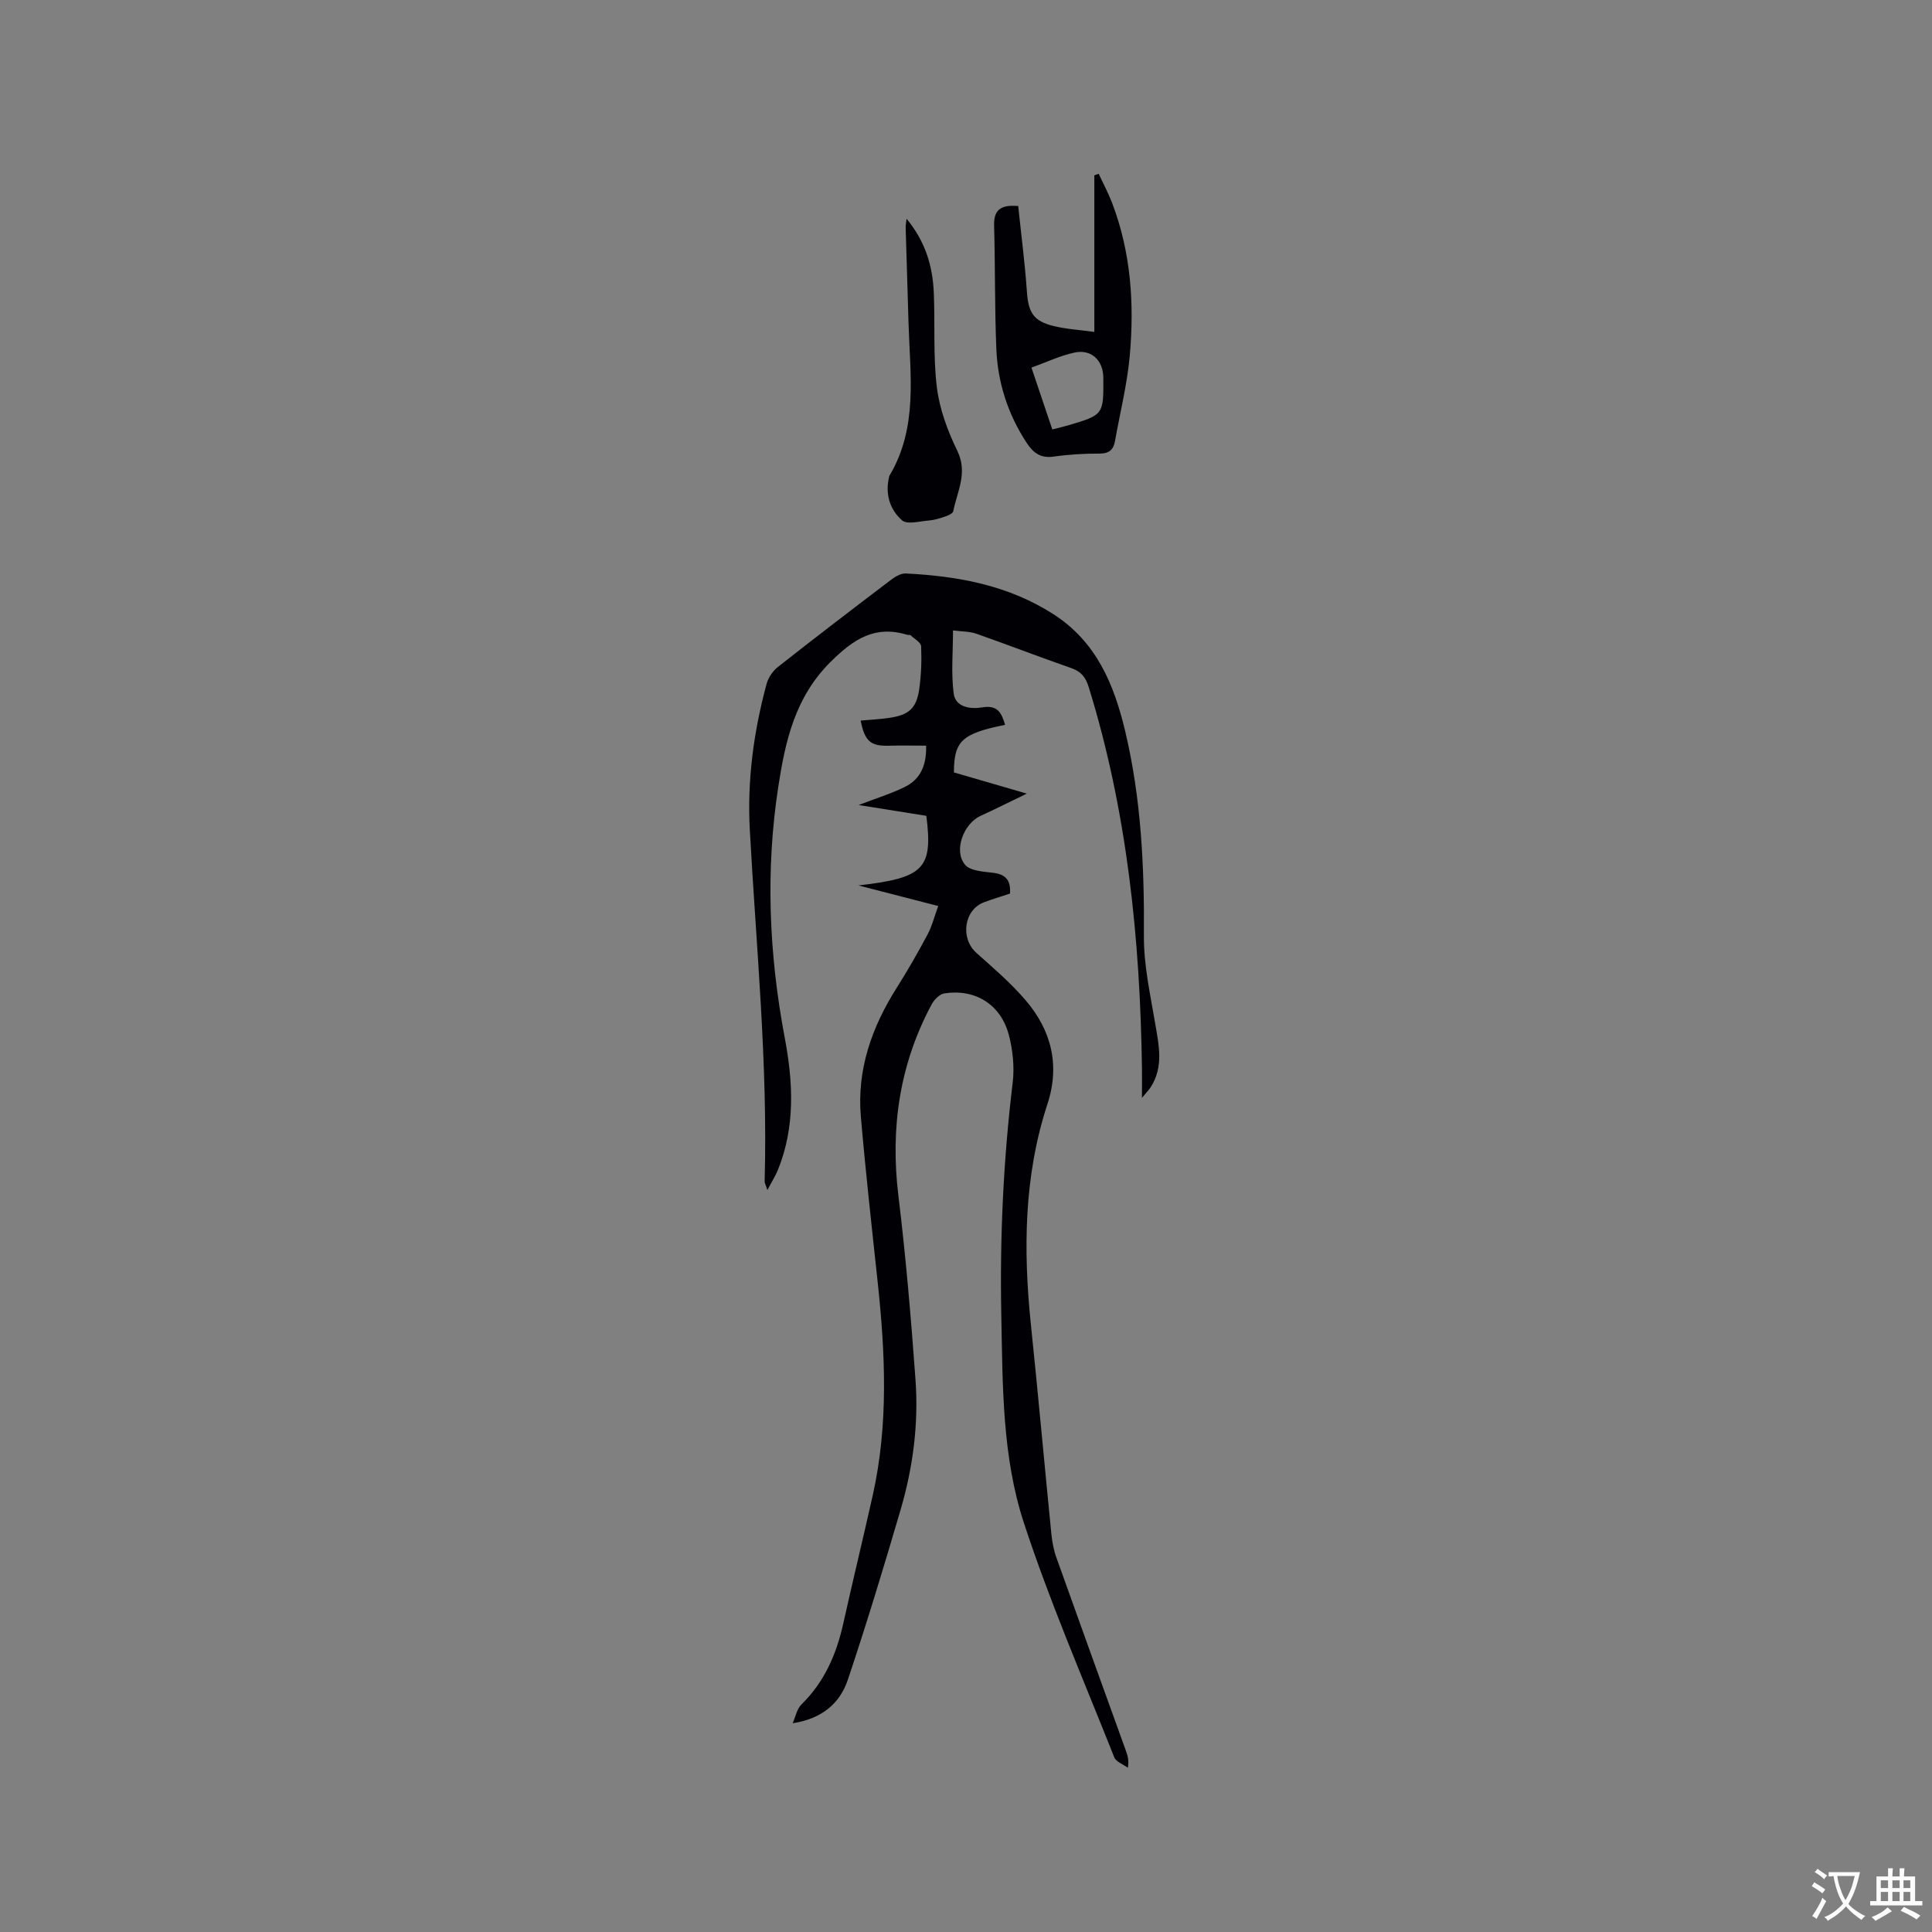<svg enable-background="new 0 0 400 400" viewBox="0 0 400 400" xmlns="http://www.w3.org/2000/svg"><rect x="0" y="0" width="400" height="400" fill="#808080" stroke="none"/><g fill="#010105"><path d="m164.11 356.78c.59-1.31.86-2.95 1.82-3.89 4.73-4.64 7.22-10.33 8.64-16.67 1.98-8.89 4.13-17.74 6.12-26.62 3.29-14.69 2.6-29.48 1.01-44.29-1.22-11.36-2.49-22.73-3.47-34.11-.84-9.78 2.27-18.56 7.46-26.74 2.26-3.58 4.37-7.26 6.36-11 .92-1.73 1.4-3.69 2.2-5.88-5.53-1.42-10.69-2.76-16.53-4.26 13.61-1.55 15.45-3.47 14.07-14.41-4.36-.7-8.81-1.41-14.02-2.24 3.65-1.4 6.72-2.34 9.56-3.74 3.24-1.59 4.53-4.51 4.41-8.55-2.63 0-5.15-.06-7.65.01-3.81.12-5.05-.89-5.9-5.2 1.98-.18 3.95-.28 5.9-.56 4.08-.58 5.66-1.97 6.23-5.98.41-2.92.52-5.91.39-8.85-.04-.8-1.41-1.55-2.2-2.29-.12-.11-.42-.01-.62-.07-6.69-2.03-11.07.78-15.9 5.57-7.41 7.34-9.39 16.43-10.84 25.78-2.69 17.42-1.95 34.79 1.34 52.17 1.71 9.04 2.19 18.36-1.44 27.27-.51 1.26-1.26 2.41-2.17 4.15-.31-.98-.58-1.41-.57-1.83.68-24.32-1.75-48.51-3.07-72.74-.56-10.21.79-20.32 3.47-30.2.35-1.3 1.28-2.68 2.34-3.52 7.74-6.1 15.58-12.09 23.43-18.05.87-.66 2.06-1.36 3.07-1.31 10.79.54 21.22 2.44 30.54 8.43 8.89 5.7 12.55 14.49 14.87 24.23 3.31 13.93 3.98 28.04 3.87 42.3-.05 6.05 1.31 12.14 2.33 18.17.77 4.54 1.8 8.99-.92 13.23-.33.52-.78.96-1.81 2.21 0-2.58.02-4.32 0-6.05-.38-26.81-3.06-53.29-11.04-79.05-.63-2.03-1.59-3.18-3.6-3.88-6.58-2.29-13.08-4.81-19.66-7.12-1.36-.48-2.91-.43-4.82-.68 0 4.53-.42 8.88.15 13.11.38 2.85 3.58 3.22 5.86 2.83 3.3-.56 4.05 1.19 4.77 3.61-8.92 1.81-10.58 3.32-10.59 9.85 4.66 1.36 9.41 2.74 15.09 4.39-3.63 1.75-6.56 3.23-9.55 4.59-3.51 1.59-5.66 7.16-3.27 10.1 1.05 1.29 3.75 1.46 5.76 1.69 2.64.3 3.78 1.51 3.58 4.32-1.76.58-3.56 1.12-5.32 1.77-4.23 1.56-5.04 7.48-1.61 10.53 3.47 3.09 7.03 6.15 10.06 9.66 5.41 6.26 7.28 13.5 4.62 21.61-4.88 14.92-5.02 30.18-3.43 45.6 1.5 14.44 2.8 28.91 4.24 43.36.17 1.66.48 3.36 1.04 4.93 4.76 13.36 9.6 26.7 14.41 40.04.34.95.65 1.92.39 3.49-.97-.72-2.44-1.23-2.82-2.18-6.39-16.12-13.32-32.08-18.71-48.54-4.51-13.76-4.38-28.38-4.67-42.83-.32-16.15.41-32.2 2.35-48.23.4-3.27.04-6.83-.81-10.02-1.69-6.28-6.97-9.51-13.33-8.53-.98.15-2.1 1.28-2.62 2.25-6.68 12.46-8.6 25.68-6.89 39.7 1.54 12.62 2.61 25.3 3.53 37.98.67 9.16-.51 18.24-3.1 27.04-3.45 11.77-7.01 23.52-10.91 35.15-1.63 4.85-5.35 8.07-11.42 8.99z"/><path d="m210.81 42.66c.61 5.88 1.38 11.73 1.79 17.61.3 4.4 1.3 6.2 5.57 7.24 2.63.64 5.37.79 8.4 1.21 0-11.12 0-21.77 0-32.42.3-.11.6-.21.9-.32.92 1.98 1.96 3.9 2.74 5.93 3.96 10.31 4.67 21.06 3.68 31.89-.54 5.86-2 11.64-3.03 17.46-.32 1.78-1.15 2.65-3.17 2.65-3.17-.01-6.36.17-9.49.62-2.74.4-4.26-.73-5.67-2.89-3.87-5.92-5.96-12.42-6.25-19.4-.35-8.46-.22-16.93-.46-25.4-.09-3.04.95-4.55 4.99-4.18zm7.06 46.25c1.27-.33 2.29-.55 3.3-.85 7.32-2.18 7.32-2.19 7.26-9.87-.03-3.56-2.45-5.94-5.94-5.2-3.03.65-5.9 2.03-8.94 3.12 1.53 4.54 2.91 8.63 4.32 12.8z"/><path d="m187.69 45.29c3.92 4.73 5.4 9.81 5.64 15.25.29 6.55-.16 13.18.64 19.66.55 4.49 2.22 9.01 4.22 13.11 2.24 4.58-.01 8.42-.83 12.54-.09.47-1.07.88-1.7 1.1-1.1.38-2.24.73-3.38.82-1.88.15-4.46.88-5.52-.04-2.52-2.2-3.53-5.45-2.69-8.97.02-.1.04-.21.1-.3 5.92-9.95 4.25-20.85 3.93-31.57-.19-6.56-.4-13.12-.59-19.68-.03-.47.08-.95.18-1.92z"/></g><path d="m377.9 391.2c-.2.3-.4.5-.6.8-.7-.6-1.4-1-2.2-1.5.2-.3.4-.5.5-.8.6.4 1.4.8 2.3 1.5zm-1.8 6.1c-.2-.2-.5-.4-.9-.6.4-.6.8-1.2 1.2-1.9s.7-1.3.9-1.9c.3.3.5.5.8.7-.7 1.3-1.4 2.6-2 3.7zm2.2-9c-.3.3-.5.5-.6.8-.6-.6-1.3-1.1-2-1.5.3-.3.5-.5.6-.7.6.5 1.3.9 2 1.4zm.3.2v-.9h2 4.5c-.3 1.3-.6 2.5-1 3.6s-.9 2.1-1.4 3c.4.5 1 1 1.6 1.4s1.2.8 1.9 1.1c-.3.2-.5.4-.8.8-.4-.3-1-.7-1.6-1.2s-1.2-1.1-1.6-1.6c-.5.6-1.1 1.1-1.7 1.6s-1.4.9-2.1 1.4c-.1-.3-.3-.5-.7-.8.6-.2 1.2-.5 1.9-1s1.4-1.1 2-1.8c-.5-.8-.9-1.6-1.2-2.5s-.6-2-.8-3.2c-.4.1-.7.1-1 .1zm2.5 2.7c.3 1 .7 1.7 1 2.2.3-.5.6-1.1 1-2s.6-1.9.9-3h-3.2-.4c.1.9.3 1.8.7 2.8z" fill="#fafbfa"/><path d="m396.5 388.5v1.5 3.6h1.5v.9c-.4 0-1 0-1.7 0h-7.9c-.5 0-.9 0-1.2 0v-.9h1.3v-3.5c0-.7 0-1.2 0-1.6h2.4c0-.8 0-1.4 0-1.7h1c0 .3-.1.8-.1 1.7h1.5c0-.8 0-1.4 0-1.7h1c0 .3-.1.9-.1 1.7zm-8.2 9.2c-.2-.3-.5-.5-.8-.8.8-.3 1.4-.6 1.9-.9s1-.7 1.4-1.1c.3.3.6.5.9.8-1.6 1-2.8 1.6-3.4 2zm2.6-6.8v-1.6h-1.5v1.6zm0 2.7v-1.9h-1.5v1.9zm2.4-2.7v-1.6h-1.5v1.6zm0 2.7v-1.9h-1.5v1.9zm.2 2 .7-.8c.4.2.9.5 1.6.8s1.3.7 1.8 1c-.3.3-.5.5-.8.8-.4-.3-1.5-1-3.3-1.8zm2-4.7v-1.6h-1.4v1.6zm0 2.7v-1.9h-1.4v1.9z" fill="#fafbfa"/></svg>